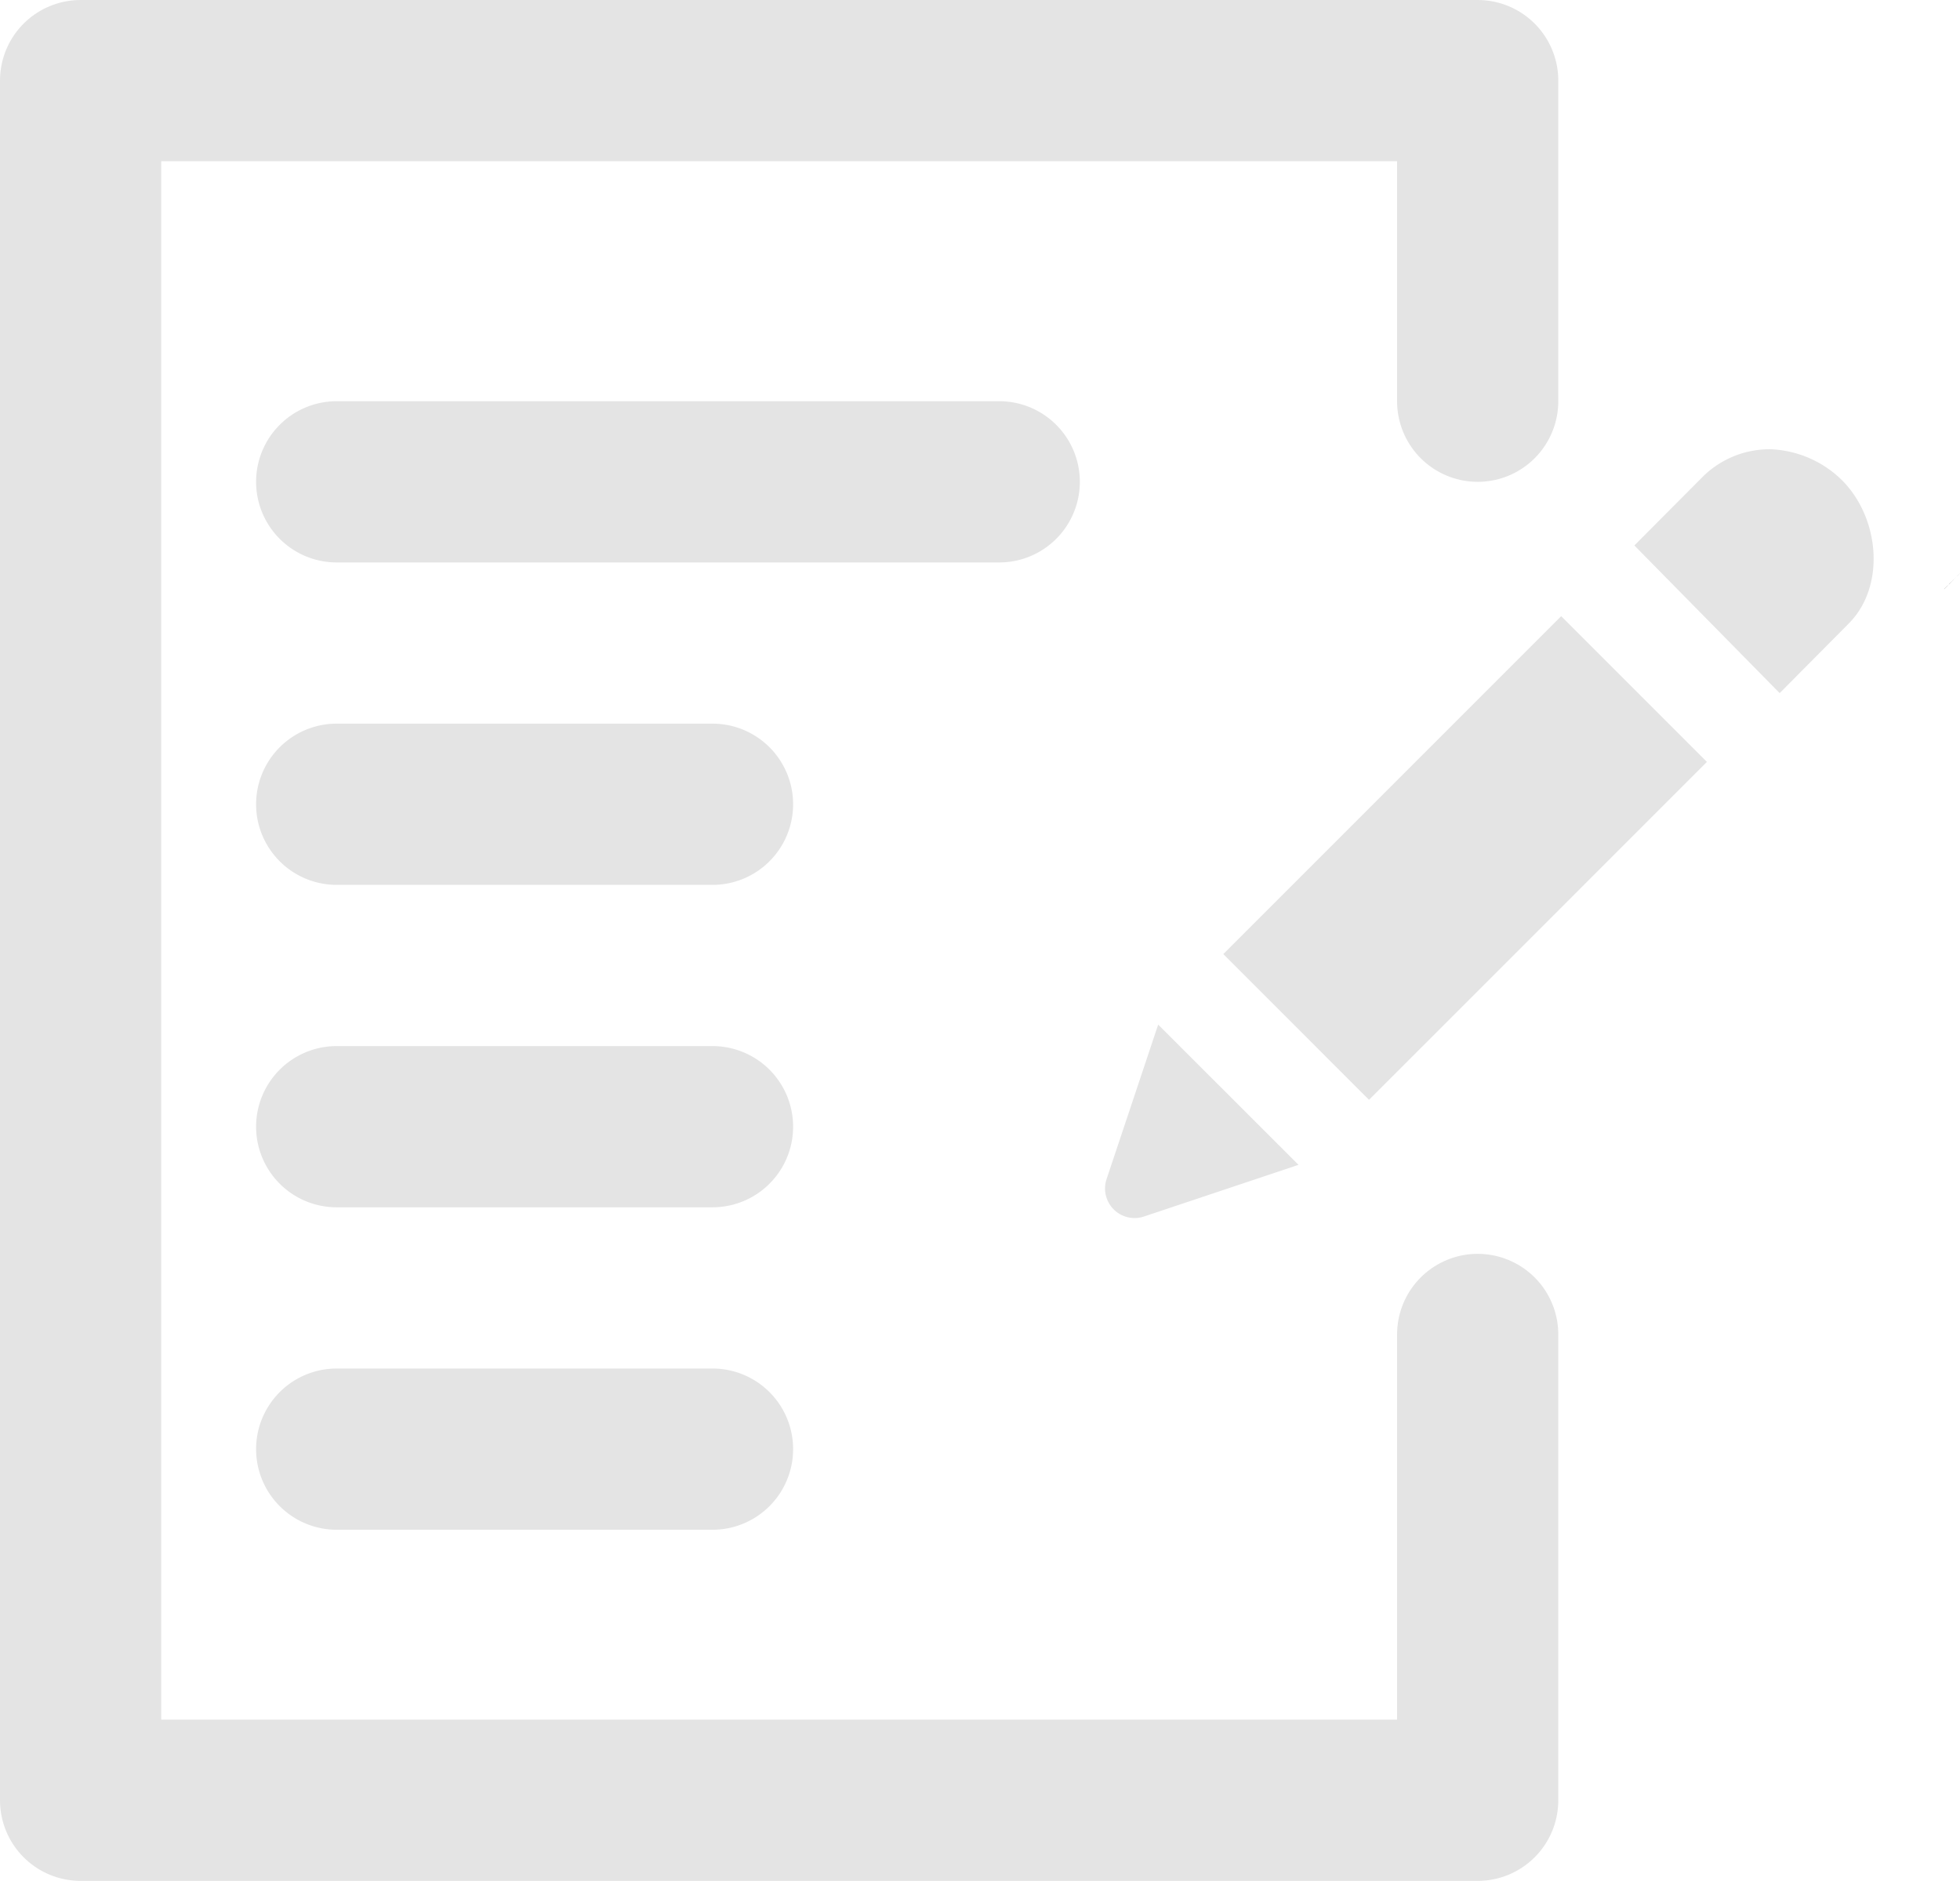 <svg width="18.238" height="17.5" version="1.1" viewBox="0 0 18.238 17.5" xmlns="http://www.w3.org/2000/svg">
 <g transform="translate(-3.617 -.267)" fill="none" fill-rule="evenodd">
  <g fill-rule="nonzero">
   <path d="m6.75 7h3.497a.75.75 0 110 1.5h-3.497a.75.75 0 010-1.5zm0 3h3.497a.75.75 0 110 1.5h-3.497a.75.75 0 010-1.5zm0 3h3.497a.75.75 0 110 1.5h-3.497a.75.75 0 010-1.5zm-.75-8.25a.75.75 0 01.75-.75h6.165a.75.75 0 010 1.5h-6.165a.75.75 0 01-.75-.75zm8.394 5.05-.48 1.437a.275.275 0 00.35.348l1.436-.48zm3.75-3.8-3.144 3.144 1.356 1.356 3.144-3.144zm2.615-1.263a1.004 1.004 0 00-.662-.29.885.885 0 00-.628.248l-.644.647 1.352 1.374.643-.648c.346-.348.286-.982-.061-1.331z" fill="#e4e4e4"/>
   <g fill="#000">
    <path d="m21.708 5.748v-.001l.044-.043a1.817 1.817 0 01-.044.044zm.044-.044.066-.067-.067.067zm.066-.066c.048-.049.05-.05 0 0z"/>
   </g>
  </g>
  <path d="m17.367 4v-2.983h-13v16h13v-4.334" stroke="#e4e4e4" stroke-linecap="round" stroke-linejoin="round" stroke-width="1.5"/>
 </g>
</svg>
